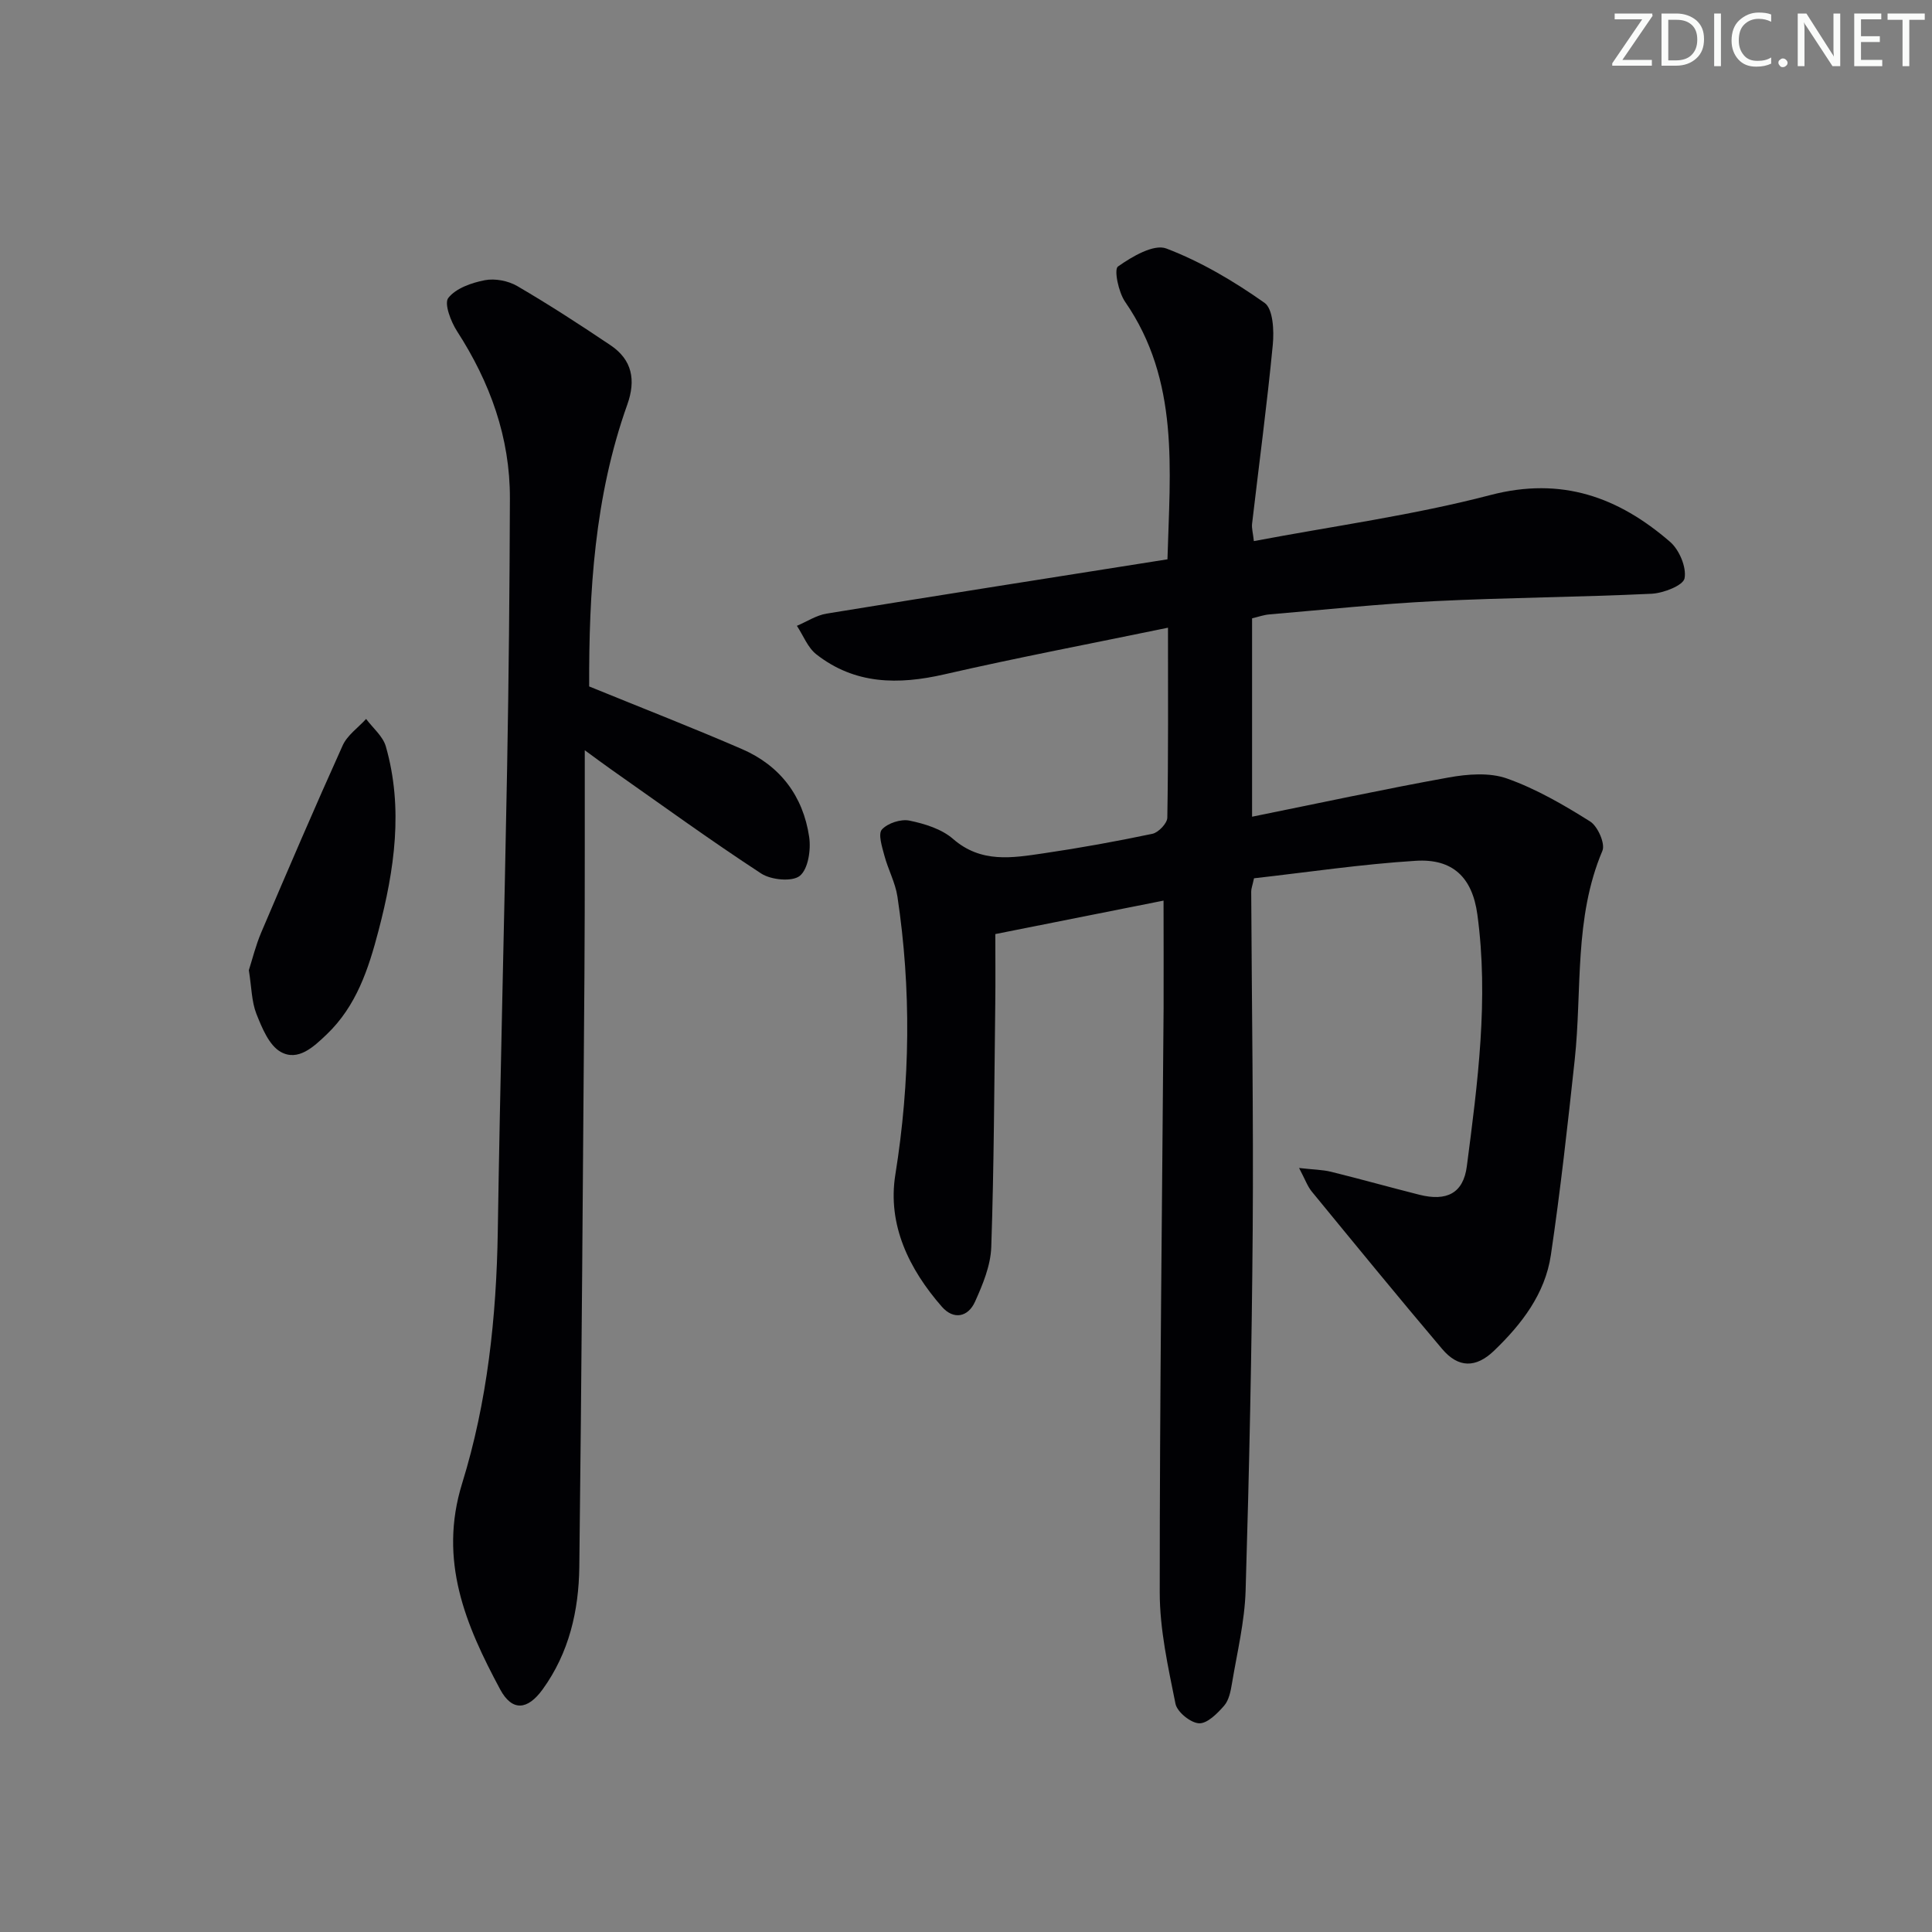 <svg enable-background="new 0 0 400 400" viewBox="0 0 400 400" xmlns="http://www.w3.org/2000/svg"><rect x="0" y="0" width="400" height="400" fill="#808080" stroke="none"/><g fill="#fafbfa"><path d="m342.2 3.2-6.3 9.2h6.1v1.2h-8.2v-.5l6.2-9.1h-5.7v-1.2h7.8v.4z"/><path d="m344 13.7v-10.9h3.1c1.6 0 3 .5 4.1 1.4 1.1 1 1.6 2.2 1.6 3.9s-.5 3-1.6 4-2.5 1.5-4.2 1.5h-3zm1.4-9.6v8.4h1.6c1.4 0 2.5-.4 3.2-1.1.8-.8 1.2-1.8 1.2-3.2s-.4-2.4-1.2-3.1-1.8-1-3.1-1z"/><path d="m356.3 2.8v10.9h-1.4v-10.9z"/><path d="m366.6 13.2c-.8.4-1.8.6-3 .6-1.6 0-2.8-.5-3.7-1.5s-1.4-2.3-1.4-3.9c0-1.7.5-3.2 1.6-4.2s2.4-1.6 4-1.6c1 0 1.9.1 2.6.4v1.5c-.8-.4-1.6-.6-2.6-.6-1.2 0-2.2.4-3 1.2s-1.1 1.9-1.1 3.3c0 1.3.4 2.3 1.1 3.1s1.6 1.1 2.8 1.1c1.1 0 2-.2 2.8-.7v1.3z"/><path d="m368.2 13c0-.3.1-.5.3-.6.2-.2.4-.3.6-.3.3 0 .5.1.7.3s.3.4.3.6-.1.5-.3.6c-.2.2-.4.3-.7.3s-.5-.1-.6-.3c-.2-.2-.3-.4-.3-.6z"/><path d="m381.1 13.7h-1.7l-5.5-8.4c-.2-.2-.3-.5-.4-.7 0 .2.1.8.1 1.5v7.6h-1.4v-10.9h1.8l5.3 8.3c.3.4.4.6.4.8 0-.3-.1-.8-.1-1.6v-7.5h1.4v10.9z"/><path d="m389.7 13.7h-5.8v-10.9h5.6v1.2h-4.2v3.5h3.9v1.2h-3.9v3.7h4.4z"/><path d="m398.4 4.1h-3.1v9.6h-1.4v-9.6h-3.1v-1.3h7.7v1.3z"/></g><path d="m240.9 186.46c-11.64 2.32-22.86 4.55-34.83 6.93 0 4.82.05 9.6-.01 14.38-.21 16.81-.26 33.63-.83 50.43-.13 3.81-1.75 7.73-3.36 11.3-1.44 3.2-4.44 3.82-6.87 1.04-6.81-7.79-11.29-16.98-9.63-27.34 3.09-19.25 3.32-38.38.43-57.59-.44-2.89-1.94-5.61-2.7-8.48-.48-1.79-1.34-4.48-.51-5.39 1.2-1.32 3.93-2.21 5.71-1.84 3.16.65 6.67 1.74 9.02 3.79 5.81 5.06 12.26 3.93 18.74 2.98 7.55-1.11 15.06-2.47 22.53-4.04 1.25-.26 3.07-2.17 3.09-3.34.22-12.81.14-25.62.14-39.33-15.66 3.24-31.05 6.16-46.31 9.66-9.55 2.19-18.51 2.1-26.49-4.14-1.79-1.4-2.71-3.91-4.03-5.91 2.05-.87 4.02-2.18 6.15-2.53 23.4-3.82 46.83-7.48 70.57-11.24.52-18.62 2.53-36.96-8.77-53.32-1.37-1.98-2.34-6.69-1.48-7.3 2.9-2.05 7.42-4.72 10.02-3.73 7.19 2.74 14.01 6.79 20.33 11.25 1.77 1.25 1.99 5.76 1.71 8.66-1.19 12.38-2.85 24.72-4.29 37.07-.11.94.19 1.92.37 3.6 16.53-3.13 33.01-5.36 48.99-9.54 14.75-3.85 26.49.44 37.19 9.7 1.9 1.65 3.42 5.24 2.99 7.54-.27 1.48-4.38 3.08-6.83 3.2-14.96.71-29.95.79-44.91 1.53-11.44.57-22.85 1.78-34.27 2.75-1.13.1-2.23.5-3.53.81v41.07c13.81-2.79 27.21-5.69 40.69-8.12 3.93-.71 8.46-1.07 12.08.21 6.04 2.14 11.75 5.46 17.21 8.89 1.58.99 3.18 4.6 2.55 6.08-5.91 13.95-4.18 28.8-5.73 43.25-1.46 13.51-2.95 27.02-4.94 40.45-1.19 8.01-6.03 14.3-11.77 19.81-3.73 3.58-7.37 3.61-10.73-.36-9.12-10.77-18.05-21.69-27-32.6-.88-1.07-1.36-2.48-2.63-4.88 2.97.34 4.84.35 6.6.78 6.12 1.51 12.2 3.22 18.31 4.76 5.61 1.41 9.09-.27 9.82-5.88 2.25-17.3 4.56-34.66 2.18-52.16-1.05-7.68-5.11-11.59-12.78-11.1-11.21.7-22.37 2.37-33.46 3.62-.33 1.53-.59 2.15-.58 2.76.11 23.32.48 46.65.31 69.97-.19 24.93-.72 49.86-1.47 74.78-.2 6.41-1.76 12.79-2.82 19.16-.27 1.61-.62 3.48-1.62 4.63-1.4 1.61-3.51 3.74-5.21 3.65-1.75-.09-4.53-2.35-4.87-4.05-1.53-7.61-3.26-15.36-3.26-23.06-.01-40.3.5-80.6.8-120.91.03-7.29-.01-14.59-.01-22.31z" fill="#010104"/><path d="m121.98 142.12c11.13 4.54 21.48 8.57 31.66 12.98 7.89 3.42 12.64 9.73 13.89 18.18.39 2.65-.2 6.63-1.93 8.05-1.57 1.28-5.94.86-7.99-.47-10.57-6.9-20.8-14.34-31.14-21.6-1.47-1.03-2.9-2.11-5.4-3.93 0 7.57.01 14.13 0 20.69-.01 8.66 0 17.33-.07 25.99-.32 40.8-.57 81.6-1.06 122.4-.11 9.05-2.11 17.77-7.58 25.34-3.13 4.33-6.33 4.64-8.82 0-7.13-13.29-12.81-26.64-7.86-42.63 5.22-16.85 7.1-34.42 7.38-52.14.49-31.95 1.35-63.89 1.93-95.83.34-18.64.52-37.29.58-55.93.04-12.66-4.11-24.06-10.94-34.64-1.29-1.99-2.72-5.75-1.81-6.9 1.58-2.01 4.83-3.14 7.57-3.67 2.1-.4 4.82.12 6.69 1.21 6.59 3.85 13.01 8.01 19.34 12.27 4.47 3.01 5.26 7.2 3.46 12.26-6.81 19.07-7.96 38.91-7.9 58.37z" fill="#010104"/><path d="m51.52 200.87c.73-2.27 1.43-5.16 2.58-7.85 5.52-12.94 11.06-25.87 16.85-38.69.96-2.12 3.2-3.67 4.85-5.48 1.4 1.88 3.47 3.57 4.08 5.68 3.67 12.83 1.79 25.54-1.51 38.15-2.07 7.92-4.58 15.61-10.74 21.49-2.71 2.59-5.92 5.62-9.5 3.62-2.43-1.36-3.89-4.99-5.05-7.89-1-2.56-.99-5.51-1.56-9.03z" fill="#010104"/></svg>